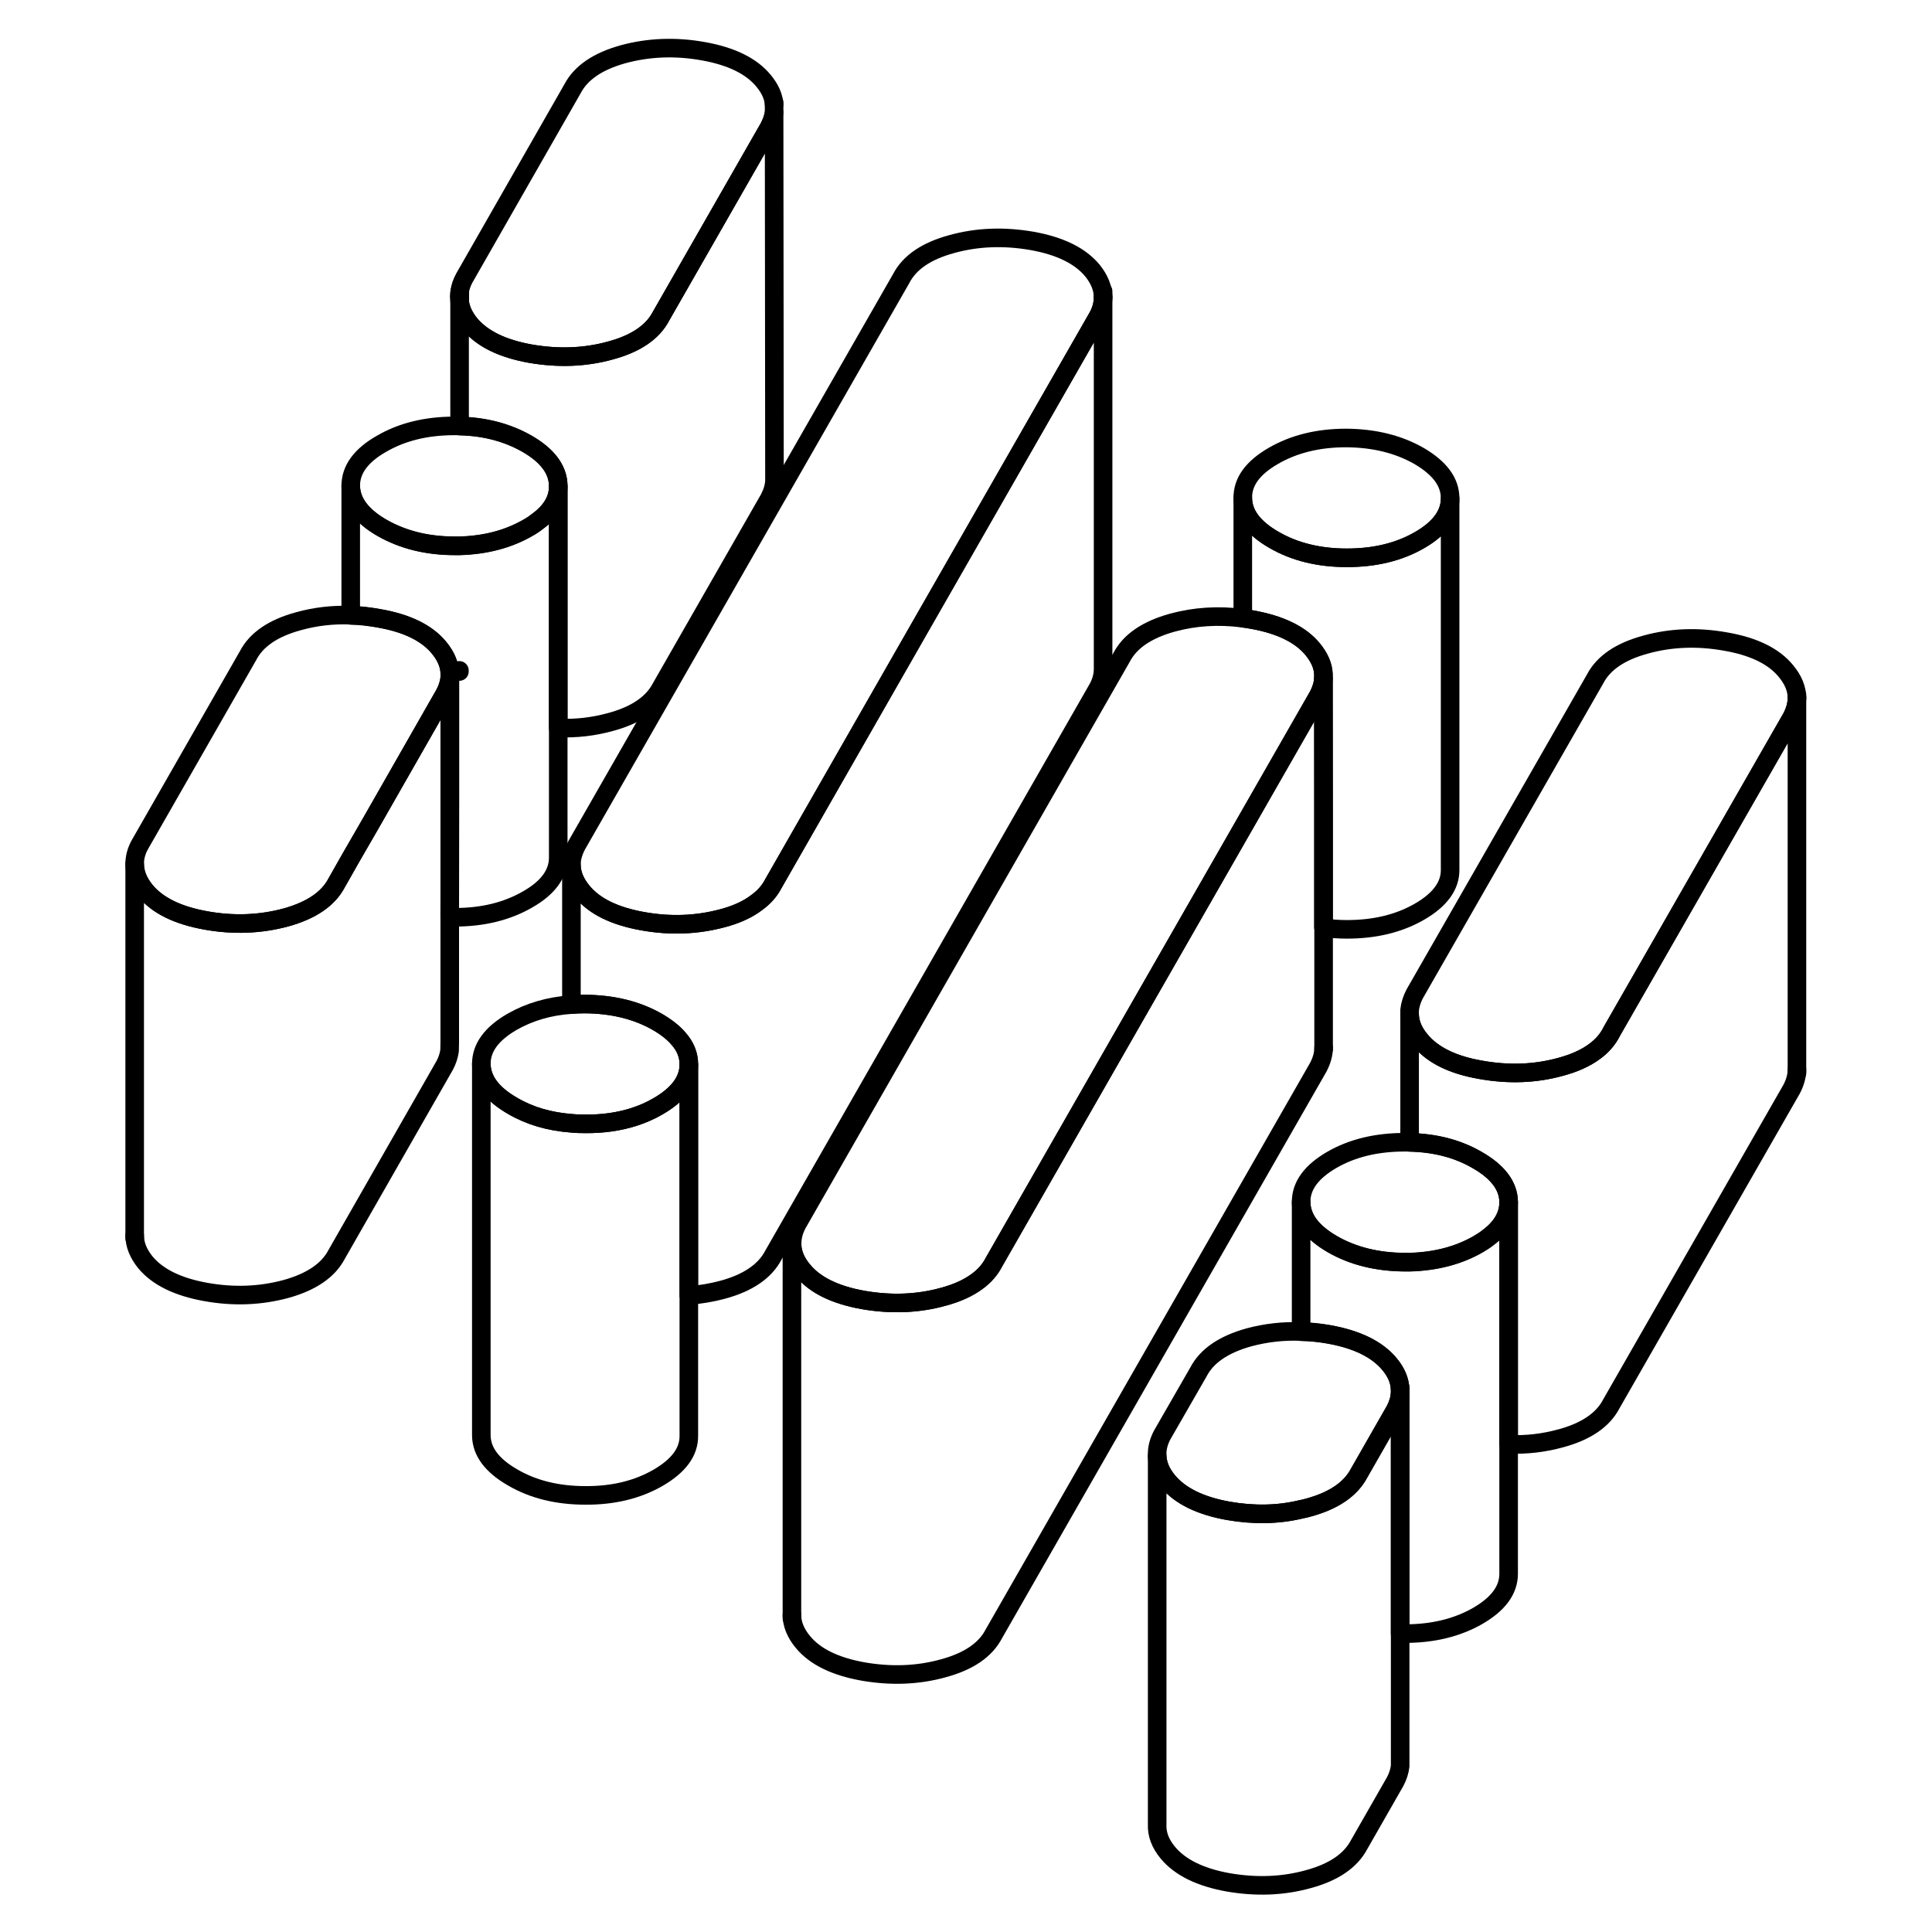 <svg width="48" height="48" viewBox="0 0 94 104" fill="none" xmlns="http://www.w3.org/2000/svg" stroke-width="1px"
     stroke-linecap="round" stroke-linejoin="round">
    <path d="M73.06 26.837V46.817C73.07 47.677 72.52 48.437 71.41 49.077C70.3 49.717 69 50.027 67.5 50.027C67.07 50.027 66.65 49.997 66.25 49.937V43.657L66.24 36.287C66.22 35.827 66.02 35.387 65.66 34.947C65.01 34.157 63.92 33.627 62.42 33.357C62.24 33.327 62.07 33.297 61.9 33.277V26.797C61.9 27.657 62.46 28.417 63.57 29.057C64.69 29.707 66 30.027 67.5 30.027C69 30.027 70.3 29.717 71.41 29.077C72.51 28.447 73.06 27.687 73.06 26.837Z" stroke="currentColor" stroke-linejoin="round"/>
    <path d="M76.21 64.677V64.717C76.21 65.427 75.84 66.067 75.1 66.617C74.94 66.747 74.76 66.857 74.56 66.977C73.51 67.577 72.29 67.897 70.89 67.937H70.64C69.14 67.937 67.83 67.607 66.72 66.967C65.6 66.317 65.05 65.567 65.04 64.697C65.04 63.827 65.59 63.077 66.69 62.437C67.8 61.797 69.11 61.487 70.61 61.487C70.7 61.487 70.79 61.487 70.88 61.487C72.27 61.517 73.49 61.837 74.53 62.447C75.63 63.077 76.19 63.827 76.21 64.667V64.677Z" stroke="currentColor" stroke-linejoin="round"/>
    <path d="M19.75 16.237V15.687C19.71 15.877 19.71 16.047 19.75 16.237Z" stroke="currentColor" stroke-linejoin="round"/>
    <path d="M19.22 36.307C19.22 36.647 19.12 36.997 18.94 37.347L15 44.247L13.88 46.187L13.12 47.527C12.67 48.387 11.76 49.007 10.39 49.387C9.02 49.757 7.58 49.817 6.08 49.547C4.57 49.277 3.49 48.747 2.83 47.957C2.45 47.487 2.25 47.007 2.25 46.507V46.487C2.25 46.157 2.34 45.807 2.53 45.467L8.35 35.297C8.8 34.427 9.71 33.807 11.08 33.437C11.98 33.187 12.92 33.077 13.88 33.117C14.37 33.117 14.88 33.187 15.39 33.277C16.9 33.537 17.98 34.067 18.63 34.857C19.02 35.327 19.22 35.817 19.22 36.307Z" stroke="currentColor" stroke-linejoin="round"/>
    <path d="M25.05 26.127V26.187C25.05 26.887 24.68 27.517 23.94 28.057C23.78 28.187 23.6 28.307 23.4 28.417C22.35 29.017 21.14 29.337 19.74 29.377H19.49C17.98 29.377 16.68 29.047 15.56 28.407C14.45 27.767 13.89 27.007 13.88 26.147C13.88 25.277 14.43 24.517 15.54 23.887C16.64 23.247 17.95 22.927 19.45 22.927C19.55 22.927 19.65 22.927 19.74 22.927C21.12 22.957 22.33 23.287 23.38 23.887C24.47 24.517 25.03 25.267 25.05 26.117V26.127Z" stroke="currentColor" stroke-linejoin="round"/>
    <path d="M36.67 5.617V6.057C36.64 6.307 36.54 6.577 36.41 6.837L30.59 17.007C30.14 17.877 29.23 18.497 27.86 18.867C26.49 19.247 25.05 19.297 23.55 19.037C22.04 18.767 20.96 18.237 20.3 17.447C19.99 17.067 19.8 16.667 19.75 16.267V15.677C19.78 15.437 19.87 15.197 20 14.957L25.82 4.777C26.27 3.917 27.18 3.297 28.55 2.917C29.92 2.547 31.36 2.487 32.86 2.757C34.37 3.027 35.45 3.557 36.1 4.347C36.44 4.757 36.64 5.177 36.67 5.617Z" stroke="currentColor" stroke-linejoin="round"/>
    <path d="M54.38 16.007C54.38 16.347 54.29 16.697 54.1 17.047L44.41 33.967L36.63 47.567C36.43 47.957 36.13 48.297 35.73 48.587C35.26 48.947 34.65 49.227 33.9 49.427C32.53 49.797 31.09 49.857 29.59 49.587C28.09 49.317 27.01 48.797 26.35 47.997C25.96 47.527 25.76 47.047 25.76 46.547V46.487C25.77 46.167 25.87 45.837 26.04 45.507L43.51 14.997C43.96 14.127 44.87 13.507 46.24 13.137C47.61 12.757 49.05 12.707 50.55 12.967C52.06 13.237 53.14 13.767 53.8 14.557C54.18 15.027 54.38 15.517 54.38 16.007Z" stroke="currentColor" stroke-linejoin="round"/>
    <path d="M73.06 26.817V26.837C73.06 27.687 72.51 28.447 71.41 29.077C70.3 29.717 69 30.027 67.5 30.027C66 30.027 64.69 29.707 63.57 29.057C62.46 28.417 61.901 27.657 61.901 26.797C61.891 25.927 62.44 25.177 63.55 24.537C64.66 23.897 65.96 23.577 67.46 23.577C68.97 23.587 70.27 23.907 71.391 24.547C72.501 25.197 73.06 25.947 73.06 26.817Z" stroke="currentColor" stroke-linejoin="round"/>
    <path d="M91.73 37.577C91.73 37.917 91.63 38.267 91.45 38.617L81.76 55.527L81.74 55.567C81.54 55.957 81.24 56.307 80.84 56.597C80.37 56.947 79.76 57.227 79.01 57.427C77.64 57.807 76.21 57.857 74.7 57.587C73.2 57.327 72.12 56.797 71.46 55.997C71.09 55.557 70.9 55.107 70.88 54.637V54.367C70.91 54.087 71 53.797 71.15 53.507L80.86 36.557C81.31 35.687 82.22 35.067 83.59 34.697C84.96 34.317 86.4 34.267 87.9 34.537C89.4 34.797 90.49 35.327 91.14 36.127C91.53 36.597 91.73 37.077 91.73 37.577Z" stroke="currentColor" stroke-linejoin="round"/>
    <path d="M91.731 57.757V57.577" stroke="currentColor" stroke-linejoin="round"/>
    <path d="M91.731 37.577V37.417" stroke="currentColor" stroke-linejoin="round"/>
    <path d="M91.73 37.577V57.577C91.73 57.917 91.63 58.267 91.45 58.617L81.74 75.567C81.29 76.437 80.38 77.057 79.01 77.427C78.1 77.677 77.17 77.787 76.21 77.747V64.677C76.19 63.837 75.63 63.087 74.53 62.457C73.49 61.847 72.27 61.527 70.88 61.497V54.637C70.9 55.107 71.09 55.557 71.46 55.997C72.12 56.797 73.2 57.327 74.7 57.587C76.21 57.857 77.64 57.807 79.01 57.427C79.76 57.227 80.37 56.947 80.84 56.597C81.24 56.307 81.54 55.957 81.74 55.567L81.76 55.527L91.45 38.617C91.63 38.267 91.73 37.917 91.73 37.577Z" stroke="currentColor" stroke-linejoin="round"/>
    <path d="M76.21 64.717V84.717C76.21 85.587 75.66 86.337 74.56 86.977C73.45 87.617 72.14 87.937 70.64 87.937C70.55 87.937 70.46 87.937 70.37 87.937V74.787C70.35 74.317 70.16 73.867 69.79 73.427C69.13 72.637 68.05 72.107 66.55 71.837C66.04 71.747 65.54 71.697 65.04 71.687V64.707C65.05 65.577 65.6 66.327 66.72 66.977C67.83 67.617 69.14 67.937 70.64 67.947H70.89C72.29 67.907 73.51 67.587 74.56 66.987C74.76 66.867 74.94 66.757 75.1 66.627C75.84 66.077 76.21 65.437 76.21 64.727V64.717Z" stroke="currentColor" stroke-linejoin="round"/>
    <path d="M70.37 74.777V74.997C70.35 75.297 70.26 75.597 70.1 75.907L68.16 79.297C67.7 80.167 66.79 80.787 65.42 81.157C65.3 81.187 65.17 81.227 65.04 81.247C63.79 81.547 62.48 81.567 61.11 81.327C59.61 81.057 58.53 80.527 57.87 79.737C57.5 79.297 57.31 78.837 57.29 78.377V78.317C57.28 77.967 57.37 77.607 57.56 77.247L59.51 73.857C59.96 72.987 60.87 72.367 62.24 71.987C63.14 71.747 64.08 71.637 65.04 71.677C65.54 71.677 66.04 71.737 66.55 71.827C68.05 72.097 69.13 72.627 69.79 73.417C70.16 73.857 70.35 74.307 70.37 74.777Z" stroke="currentColor" stroke-linejoin="round"/>
    <path d="M70.371 74.997V95.067C70.341 95.337 70.251 95.627 70.1 95.907L68.161 99.297C67.701 100.167 66.79 100.787 65.42 101.157C64.05 101.537 62.621 101.587 61.111 101.327C59.611 101.057 58.531 100.527 57.871 99.737C57.461 99.247 57.27 98.737 57.291 98.227V78.377C57.31 78.837 57.501 79.297 57.871 79.737C58.531 80.527 59.611 81.057 61.111 81.327C62.481 81.567 63.791 81.547 65.04 81.247C65.171 81.227 65.3 81.187 65.42 81.157C66.79 80.787 67.701 80.167 68.161 79.297L70.1 75.907C70.26 75.597 70.351 75.297 70.371 74.997Z" stroke="currentColor" stroke-linejoin="round"/>
    <path d="M70.37 74.777V74.697" stroke="currentColor" stroke-linejoin="round"/>
    <path d="M66.25 49.937V56.397C66.25 56.737 66.15 57.087 65.97 57.437L48.5 87.947C48.05 88.817 47.14 89.437 45.77 89.807C44.4 90.187 42.96 90.237 41.46 89.977C39.95 89.707 38.87 89.177 38.22 88.387C37.83 87.917 37.63 87.427 37.63 86.937V67.027C37.66 67.487 37.85 67.947 38.22 68.387C38.87 69.177 39.95 69.707 41.46 69.977C42.96 70.237 44.4 70.187 45.77 69.807C46.52 69.607 47.13 69.327 47.6 68.977C48 68.687 48.3 68.337 48.5 67.947L56.28 54.357L61.9 44.547L65.97 37.437C66.13 37.127 66.22 36.827 66.24 36.527V49.937H66.25Z" stroke="currentColor" stroke-linejoin="round"/>
    <path d="M37.63 87.107V86.936" stroke="currentColor" stroke-linejoin="round"/>
    <path d="M66.25 56.476V56.397" stroke="currentColor" stroke-linejoin="round"/>
    <path d="M66.24 36.287V36.527C66.221 36.827 66.13 37.127 65.971 37.437L61.901 44.547L56.281 54.357L48.501 67.947C48.3 68.337 48.001 68.687 47.601 68.977C47.131 69.327 46.52 69.607 45.77 69.807C44.401 70.187 42.96 70.237 41.46 69.977C39.95 69.707 38.87 69.177 38.221 68.387C37.85 67.947 37.661 67.487 37.641 67.027V66.927C37.641 66.587 37.731 66.247 37.911 65.897L55.381 35.377C55.831 34.517 56.741 33.897 58.111 33.517C59.321 33.187 60.581 33.107 61.901 33.277C62.071 33.297 62.24 33.327 62.42 33.357C63.92 33.627 65.011 34.157 65.661 34.947C66.021 35.387 66.221 35.827 66.24 36.287Z" stroke="currentColor" stroke-linejoin="round"/>
    <path d="M54.38 16.007V15.677" stroke="currentColor" stroke-linejoin="round"/>
    <path d="M54.38 16.007V36.007C54.38 36.347 54.29 36.697 54.1 37.047L36.63 67.567C36.18 68.427 35.27 69.057 33.9 69.427C33.31 69.587 32.7 69.687 32.08 69.737V57.287C32.08 56.797 31.9 56.337 31.53 55.917C31.26 55.597 30.88 55.297 30.4 55.017C29.29 54.377 27.98 54.057 26.48 54.047C26.23 54.047 25.99 54.057 25.76 54.077V46.547C25.76 47.047 25.96 47.527 26.35 47.997C27.01 48.797 28.09 49.317 29.59 49.587C31.09 49.857 32.53 49.797 33.9 49.427C34.65 49.227 35.26 48.947 35.73 48.587C36.13 48.297 36.43 47.957 36.63 47.567L44.41 33.967L54.1 17.047C54.29 16.697 54.38 16.347 54.38 16.007Z" stroke="currentColor" stroke-linejoin="round"/>
    <path d="M32.08 57.287V57.307C32.08 58.167 31.52 58.917 30.43 59.547C30.02 59.787 29.59 59.977 29.12 60.127C28.33 60.377 27.46 60.507 26.51 60.497C26.26 60.497 26.01 60.497 25.77 60.467C24.57 60.377 23.51 60.067 22.59 59.527C21.48 58.887 20.92 58.137 20.91 57.267C20.91 56.397 21.46 55.647 22.56 55.007C23.49 54.477 24.55 54.157 25.76 54.077C25.99 54.057 26.23 54.047 26.48 54.047C27.98 54.057 29.29 54.377 30.4 55.017C30.88 55.297 31.26 55.597 31.53 55.917C31.9 56.337 32.08 56.797 32.08 57.287Z" stroke="currentColor" stroke-linejoin="round"/>
    <path d="M32.08 57.306V77.287C32.09 78.157 31.53 78.906 30.43 79.546C29.32 80.186 28.02 80.507 26.51 80.497C25.01 80.497 23.7 80.177 22.59 79.527C21.48 78.887 20.92 78.137 20.91 77.267V57.267C20.92 58.137 21.48 58.887 22.59 59.527C23.51 60.067 24.57 60.377 25.77 60.467C26.01 60.487 26.26 60.497 26.51 60.497C27.46 60.507 28.33 60.377 29.12 60.127C29.59 59.977 30.02 59.786 30.43 59.547C31.52 58.916 32.08 58.166 32.08 57.306Z" stroke="currentColor" stroke-linejoin="round"/>
    <path d="M2.25 66.647V66.507" stroke="currentColor" stroke-linejoin="round"/>
    <path d="M19.22 36.307V36.007" stroke="currentColor" stroke-linejoin="round"/>
    <path d="M19.22 36.307V42.937L19.21 49.367V56.127L19.2 56.567C19.16 56.827 19.08 57.087 18.94 57.347L13.12 67.527C12.67 68.387 11.76 69.007 10.39 69.387C9.02 69.757 7.58 69.817 6.08 69.547C4.57 69.277 3.49 68.747 2.83 67.957C2.45 67.487 2.25 67.007 2.25 66.507V46.507C2.25 47.007 2.45 47.487 2.83 47.957C3.49 48.747 4.57 49.277 6.08 49.547C7.58 49.817 9.02 49.757 10.39 49.387C11.76 49.007 12.67 48.387 13.12 47.527L13.88 46.187L15 44.247L18.94 37.347C19.12 36.997 19.22 36.647 19.22 36.307Z" stroke="currentColor" stroke-linejoin="round"/>
    <path d="M25.05 26.187V46.167C25.05 47.027 24.51 47.787 23.4 48.417C22.29 49.057 20.99 49.377 19.49 49.377C19.4 49.377 19.3 49.377 19.21 49.377V36.317C19.22 35.827 19.02 35.337 18.63 34.867C17.98 34.077 16.9 33.547 15.39 33.287C14.88 33.197 14.37 33.137 13.88 33.127V26.157C13.89 27.017 14.45 27.777 15.56 28.417C16.68 29.057 17.98 29.387 19.49 29.387H19.74C21.14 29.347 22.35 29.027 23.4 28.427C23.6 28.317 23.78 28.197 23.94 28.067C24.68 27.527 25.05 26.897 25.05 26.197V26.187Z" stroke="currentColor" stroke-linejoin="round"/>
    <path d="M19.73 36.147V36.087" stroke="currentColor" stroke-linejoin="round"/>
    <path d="M36.67 5.617V5.527" stroke="currentColor" stroke-linejoin="round"/>
    <path d="M36.69 25.657V25.867C36.68 26.187 36.58 26.507 36.41 26.837L30.59 37.007C30.14 37.877 29.23 38.497 27.86 38.867C26.95 39.117 26.02 39.227 25.05 39.187V26.127C25.03 25.277 24.47 24.527 23.38 23.897C22.33 23.297 21.12 22.967 19.74 22.937V16.267C19.8 16.667 19.99 17.067 20.3 17.447C20.96 18.237 22.04 18.767 23.55 19.037C25.05 19.297 26.49 19.247 27.86 18.867C29.23 18.497 30.14 17.877 30.59 17.007L36.41 6.837C36.54 6.577 36.64 6.307 36.67 6.057L36.69 25.657Z" stroke="currentColor" stroke-linejoin="round"/>
</svg>